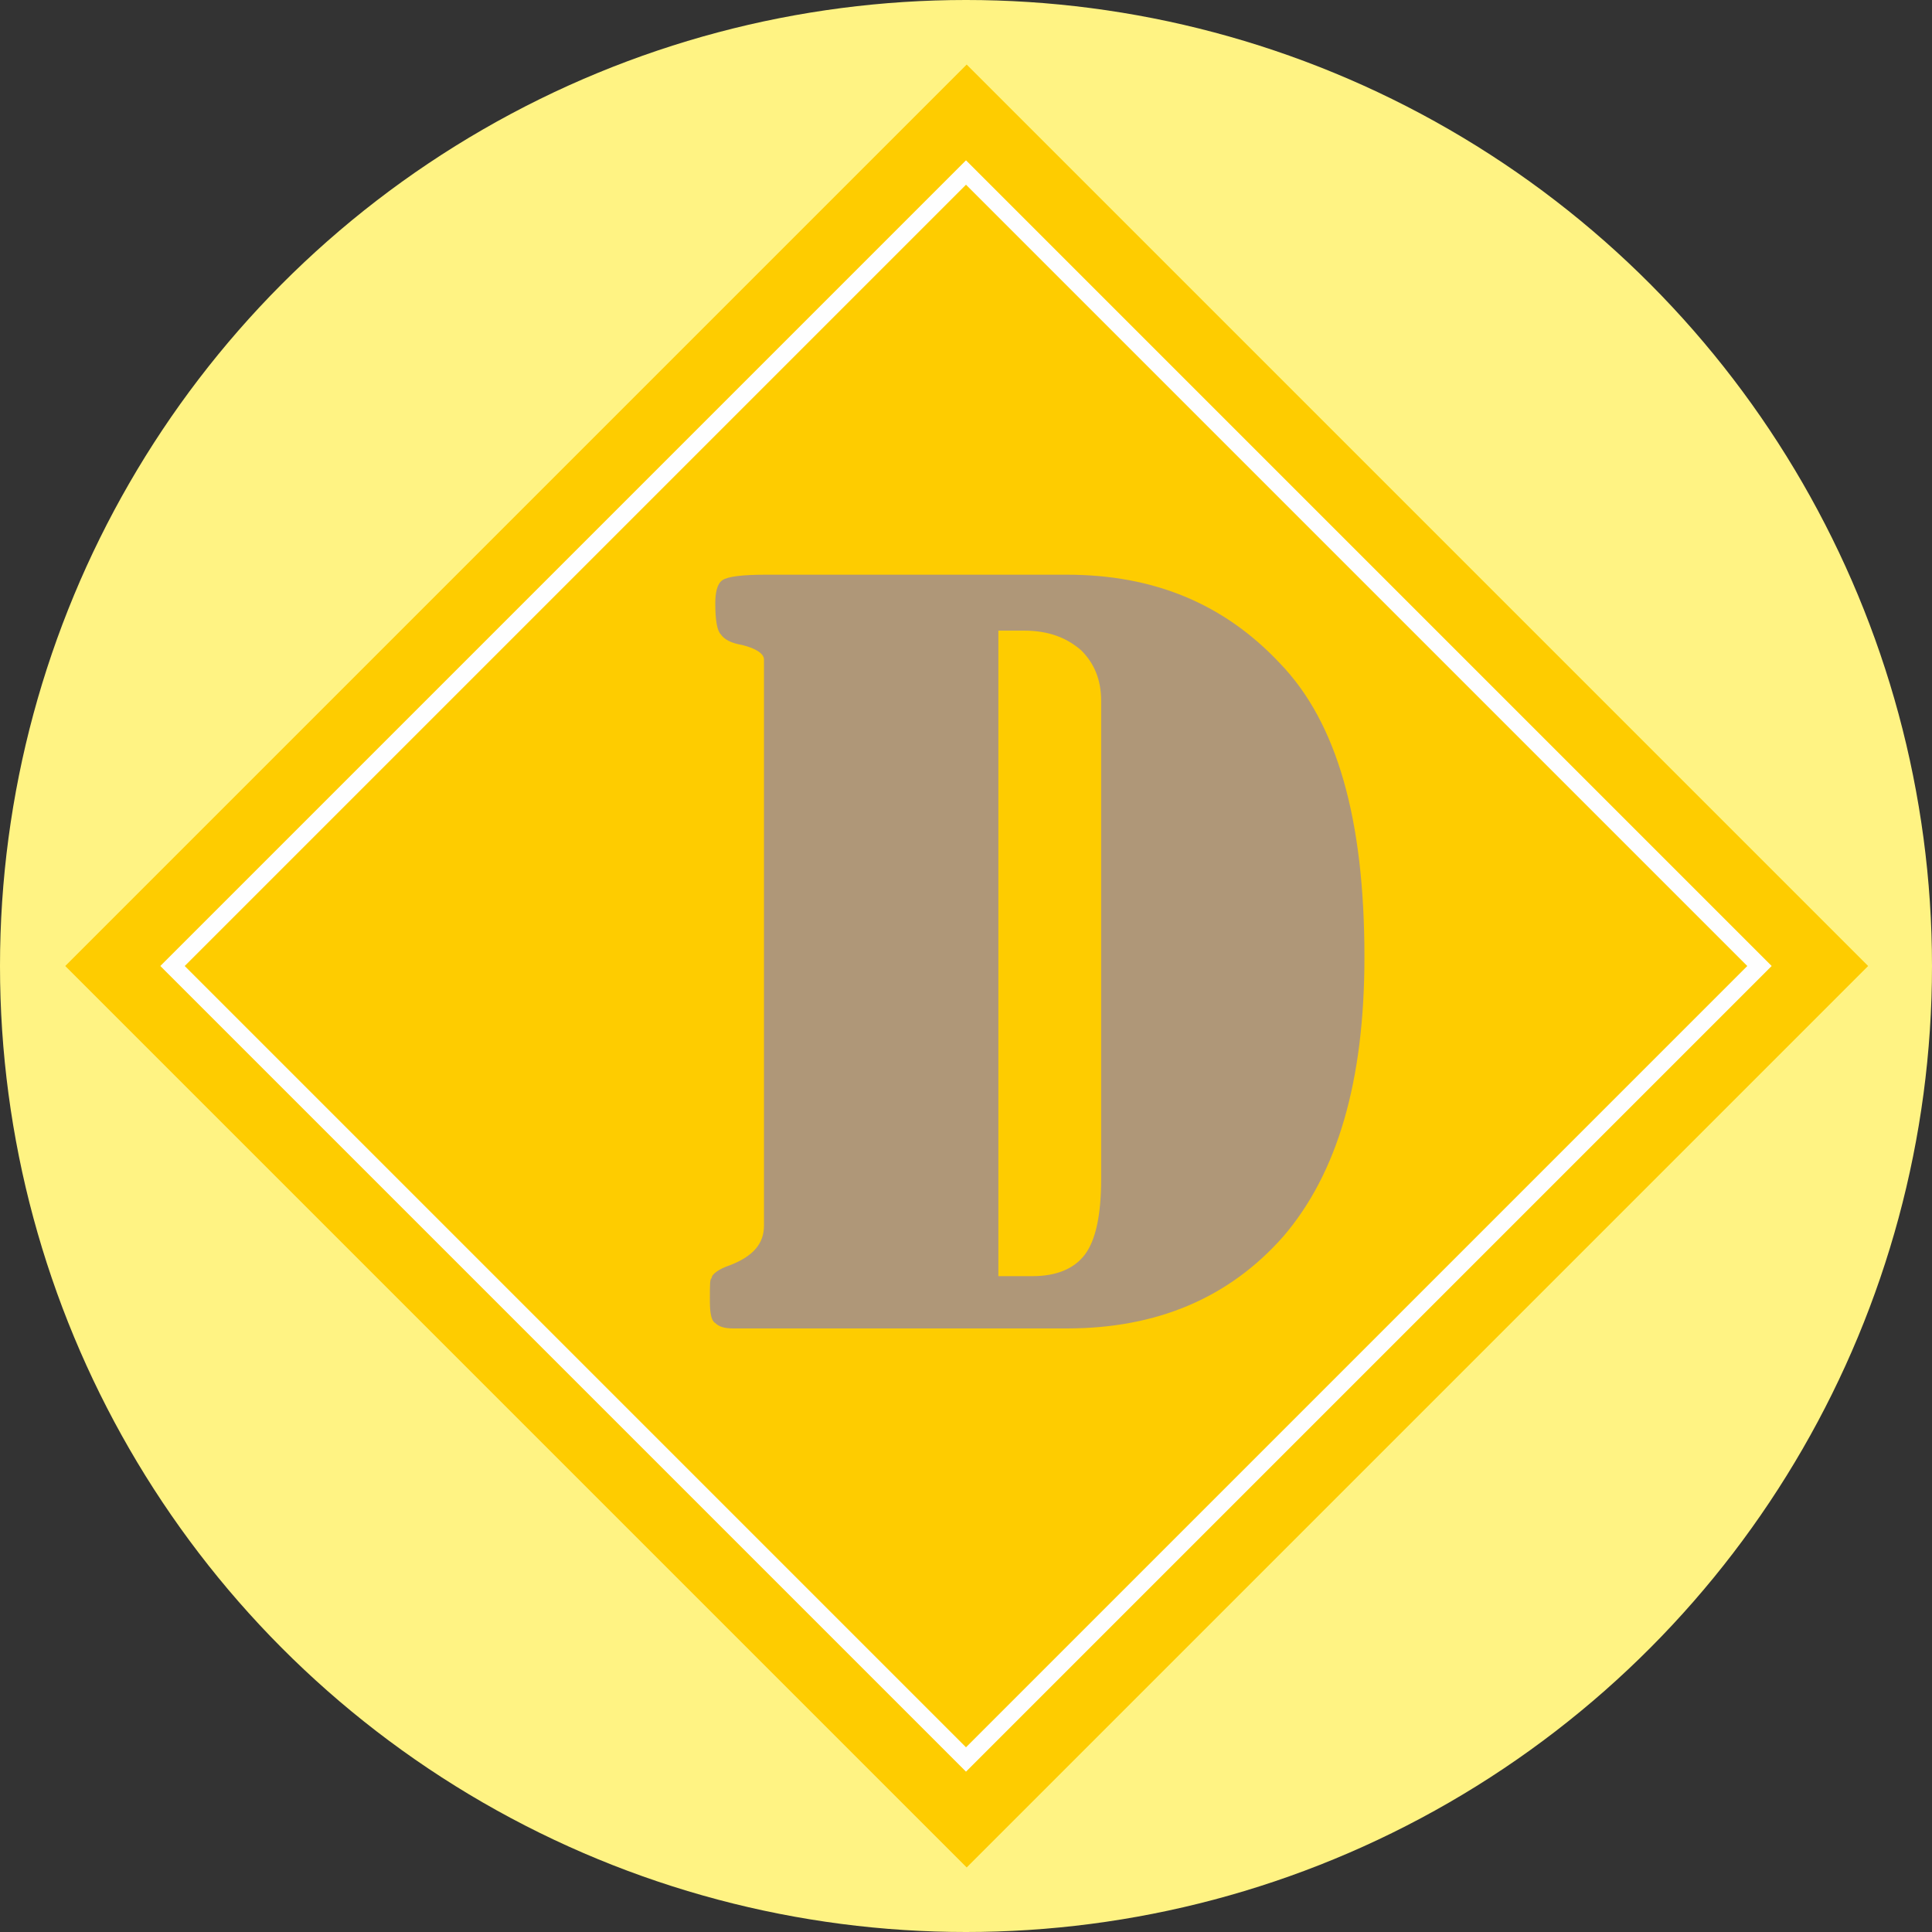 <svg xmlns="http://www.w3.org/2000/svg" xml:space="preserve" id="svg8840" width="15mm" height="15mm" fill-rule="evenodd" clip-rule="evenodd" image-rendering="optimizeQuality" shape-rendering="geometricPrecision" text-rendering="geometricPrecision" viewBox="0 0 1500 1500"><rect x="0" y="0" width="1500" height="1500" fill="#333333" stroke="none"/><defs id="defs58"><clipPath id="id0"><path id="rect4" d="M15783 984h934v933h-934z"/></clipPath><clipPath id="id1"><path id="rect7" d="M17283 984h934v933h-934z"/></clipPath><clipPath id="id2"><path id="rect10" d="M15783 9984h934v933h-934z"/></clipPath><clipPath id="id3"><path id="rect13" d="M15822 2499h927v927h-927z"/></clipPath><clipPath id="id4"><path id="rect16" d="M17322 2499h927v927h-927z"/></clipPath><clipPath id="id5"><path id="rect19" d="M15822 11499h927v927h-927z"/></clipPath><clipPath id="id6"><path id="rect22" d="M15778 3978h945v945h-945z"/></clipPath><clipPath id="id7"><path id="rect25" d="M17278 3978h945v945h-945z"/></clipPath><clipPath id="id8"><path id="rect28" d="M15778 12978h945v945h-945z"/></clipPath><clipPath id="id9"><path id="rect31" d="M15766 5466h967v967h-967z"/></clipPath><clipPath id="id10"><path id="rect34" d="M17266 5466h967v967h-967z"/></clipPath><clipPath id="id11"><path id="rect37" d="M15766 14466h967v967h-967z"/></clipPath><clipPath id="id12"><path id="rect40" d="M15785 8519h940v940h-940z"/></clipPath><clipPath id="id13"><path id="rect43" d="M17285 8519h940v940h-940z"/></clipPath><clipPath id="id14"><path id="rect46" d="M15785 17519h940v940h-940z"/></clipPath><clipPath id="id15"><path id="rect49" d="M15839 7039h815v815h-815z"/></clipPath><clipPath id="id16"><path id="rect52" d="M17339 7039h815v815h-815z"/></clipPath><clipPath id="id17"><path id="rect55" d="M15839 16039h815v815h-815z"/></clipPath><style id="style2" type="text/css">.fil5{fill:#fecc00}</style></defs><circle id="circle871" cx="750" cy="750" r="750" fill="#fff383"/><g id="g879" transform="matrix(1.4 0 0 1.4 -19900.057 -22280)"><path id="rect873" d="M0 0h1302v1302H0z" class="fil5" transform="rotate(-45 26982.157 -8976.875)scale(.543)"/><path id="rect875" stroke="#fefefe" stroke-width="9.559" d="m14310 16450 440.04-440.04 440.04 440.04-440.04 440.04z" class="fil5"/><path id="path877" fill="#af9778" fill-rule="nonzero" d="M14638 16594v-314c0-3-4-6-12-8q-9-1.5-12-6c-2-2-3-8-3-17 0-6 1-11 4-13s11-3 24-3h167c48 0 87 16 118 49 32 33 47 87 47 163 0 69-15 120-45 155q-45 51-120 51h-185c-5 0-8-1-10-3q-3-1.5-3-12c0-10.5 0-12 1-13 0-2 4-5 10-7 13-5 19-12 19-22m130-330v358h19c13 0 23-4 29-12s9-22 9-42v-265c0-12-4-21-11-28-8-7-18-11-32-11z"/></g></svg>